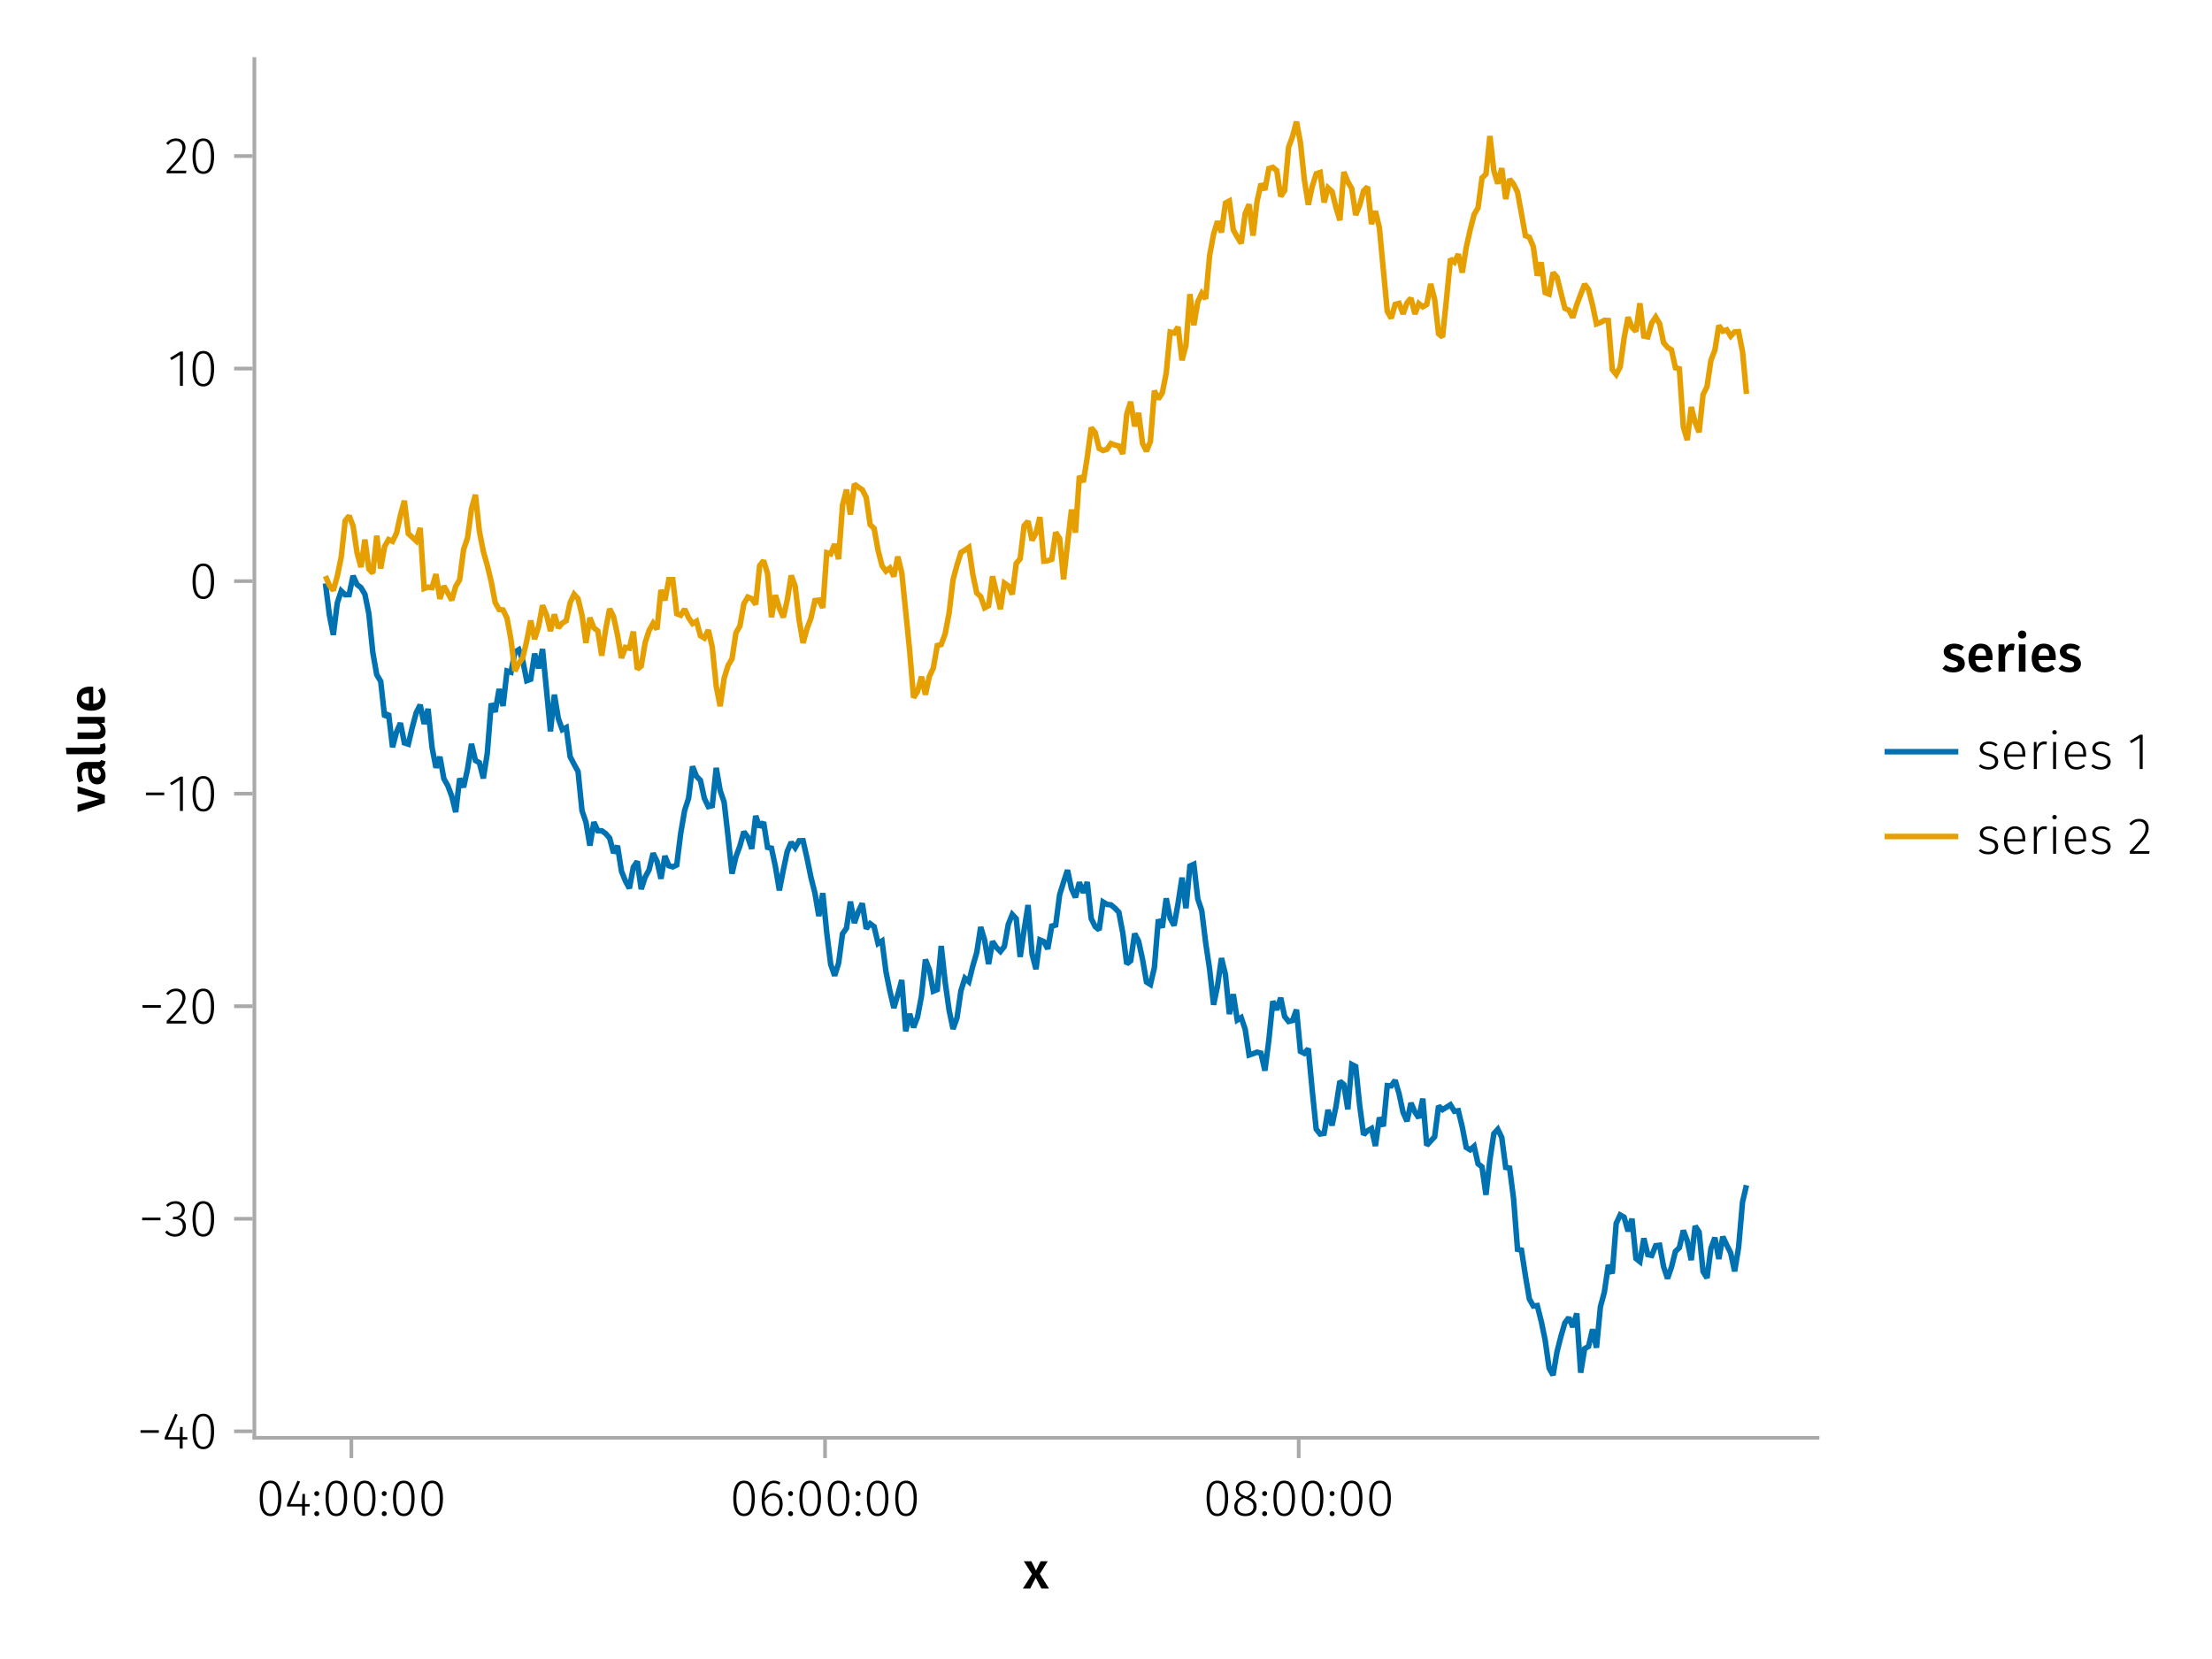 <?xml version="1.0" encoding="UTF-8"?>
<svg xmlns="http://www.w3.org/2000/svg" xmlns:xlink="http://www.w3.org/1999/xlink" width="600" height="450" viewBox="0 0 600 450">
<defs>
<g>
<g id="glyph-0-0-cb6c5853">
<path d="M 4.562 -3.969 L 7.047 0 L 4.969 0 L 3.438 -2.938 L 1.938 0 L -0.047 0 L 2.422 -3.906 L 0.203 -7.406 L 2.25 -7.406 L 3.516 -4.891 L 4.766 -7.406 L 6.703 -7.406 Z M 4.562 -3.969 "/>
</g>
<g id="glyph-1-0-cb6c5853">
<path d="M 3.844 -9.469 C 4.812 -9.469 5.539 -9.055 6.031 -8.234 C 6.531 -7.422 6.781 -6.223 6.781 -4.641 C 6.781 -3.078 6.531 -1.883 6.031 -1.062 C 5.531 -0.25 4.801 0.156 3.844 0.156 C 2.883 0.156 2.156 -0.25 1.656 -1.062 C 1.164 -1.883 0.922 -3.082 0.922 -4.656 C 0.922 -6.238 1.164 -7.438 1.656 -8.25 C 2.156 -9.062 2.883 -9.469 3.844 -9.469 Z M 3.844 -8.797 C 2.457 -8.797 1.766 -7.414 1.766 -4.656 C 1.766 -1.895 2.457 -0.516 3.844 -0.516 C 4.531 -0.516 5.047 -0.848 5.391 -1.516 C 5.742 -2.191 5.922 -3.234 5.922 -4.641 C 5.922 -6.055 5.742 -7.102 5.391 -7.781 C 5.047 -8.457 4.531 -8.797 3.844 -8.797 Z M 3.844 -8.797 "/>
</g>
<g id="glyph-1-1-cb6c5853">
<path d="M 6.766 -3.125 L 6.766 -2.453 L 5.5 -2.453 L 5.5 0 L 4.703 0 L 4.703 -2.453 L 0.625 -2.453 L 0.625 -3.047 L 3.469 -9.469 L 4.156 -9.188 L 1.5 -3.125 L 4.703 -3.125 L 4.797 -5.859 L 5.5 -5.859 L 5.5 -3.125 Z M 6.766 -3.125 "/>
</g>
<g id="glyph-1-2-cb6c5853">
<path d="M 4.141 -6.062 C 4.859 -6.062 5.453 -5.812 5.922 -5.312 C 6.391 -4.812 6.625 -4.086 6.625 -3.141 C 6.625 -2.473 6.504 -1.891 6.266 -1.391 C 6.023 -0.891 5.695 -0.504 5.281 -0.234 C 4.863 0.023 4.395 0.156 3.875 0.156 C 2.852 0.156 2.102 -0.238 1.625 -1.031 C 1.156 -1.82 0.922 -2.879 0.922 -4.203 C 0.922 -5.273 1.055 -6.207 1.328 -7 C 1.598 -7.789 1.984 -8.398 2.484 -8.828 C 2.992 -9.254 3.594 -9.469 4.281 -9.469 C 4.906 -9.469 5.484 -9.285 6.016 -8.922 L 5.672 -8.359 C 5.223 -8.648 4.754 -8.797 4.266 -8.797 C 3.516 -8.797 2.914 -8.414 2.469 -7.656 C 2.02 -6.906 1.781 -5.914 1.75 -4.688 C 2.375 -5.602 3.172 -6.062 4.141 -6.062 Z M 3.875 -0.516 C 4.488 -0.516 4.961 -0.75 5.297 -1.219 C 5.629 -1.695 5.797 -2.328 5.797 -3.109 C 5.797 -3.879 5.633 -4.453 5.312 -4.828 C 4.988 -5.203 4.562 -5.391 4.031 -5.391 C 3.562 -5.391 3.133 -5.25 2.75 -4.969 C 2.363 -4.695 2.031 -4.32 1.75 -3.844 C 1.781 -2.758 1.961 -1.93 2.297 -1.359 C 2.629 -0.797 3.156 -0.516 3.875 -0.516 Z M 3.875 -0.516 "/>
</g>
<g id="glyph-1-3-cb6c5853">
<path d="M 1.438 -1.172 C 1.633 -1.172 1.797 -1.109 1.922 -0.984 C 2.047 -0.859 2.109 -0.703 2.109 -0.516 C 2.109 -0.316 2.047 -0.156 1.922 -0.031 C 1.797 0.094 1.633 0.156 1.438 0.156 C 1.25 0.156 1.086 0.094 0.953 -0.031 C 0.828 -0.164 0.766 -0.328 0.766 -0.516 C 0.766 -0.703 0.828 -0.859 0.953 -0.984 C 1.086 -1.109 1.25 -1.172 1.438 -1.172 Z M 1.438 -6.625 C 1.633 -6.625 1.797 -6.562 1.922 -6.438 C 2.047 -6.312 2.109 -6.156 2.109 -5.969 C 2.109 -5.77 2.047 -5.609 1.922 -5.484 C 1.797 -5.359 1.633 -5.297 1.438 -5.297 C 1.25 -5.297 1.086 -5.359 0.953 -5.484 C 0.828 -5.617 0.766 -5.781 0.766 -5.969 C 0.766 -6.156 0.828 -6.312 0.953 -6.438 C 1.086 -6.562 1.25 -6.625 1.438 -6.625 Z M 1.438 -6.625 "/>
</g>
<g id="glyph-1-4-cb6c5853">
<path d="M 4.719 -4.922 C 5.438 -4.641 5.961 -4.301 6.297 -3.906 C 6.629 -3.52 6.797 -3.023 6.797 -2.422 C 6.797 -1.91 6.664 -1.457 6.406 -1.062 C 6.145 -0.676 5.785 -0.375 5.328 -0.156 C 4.867 0.051 4.336 0.156 3.734 0.156 C 3.141 0.156 2.613 0.051 2.156 -0.156 C 1.707 -0.375 1.359 -0.676 1.109 -1.062 C 0.859 -1.457 0.734 -1.906 0.734 -2.406 C 0.734 -3.602 1.406 -4.469 2.75 -5 C 2.195 -5.25 1.789 -5.539 1.531 -5.875 C 1.27 -6.207 1.141 -6.629 1.141 -7.141 C 1.141 -7.617 1.258 -8.035 1.5 -8.391 C 1.75 -8.742 2.07 -9.008 2.469 -9.188 C 2.875 -9.375 3.305 -9.469 3.766 -9.469 C 4.223 -9.469 4.648 -9.379 5.047 -9.203 C 5.453 -9.023 5.773 -8.758 6.016 -8.406 C 6.266 -8.062 6.391 -7.645 6.391 -7.156 C 6.391 -6.664 6.254 -6.242 5.984 -5.891 C 5.723 -5.547 5.301 -5.223 4.719 -4.922 Z M 1.953 -7.125 C 1.953 -6.676 2.082 -6.32 2.344 -6.062 C 2.602 -5.801 3.051 -5.551 3.688 -5.312 L 4.109 -5.172 C 4.641 -5.453 5.02 -5.738 5.25 -6.031 C 5.477 -6.332 5.594 -6.695 5.594 -7.125 C 5.594 -7.656 5.426 -8.066 5.094 -8.359 C 4.758 -8.66 4.316 -8.812 3.766 -8.812 C 3.234 -8.812 2.797 -8.66 2.453 -8.359 C 2.117 -8.066 1.953 -7.656 1.953 -7.125 Z M 3.75 -0.531 C 4.414 -0.531 4.945 -0.695 5.344 -1.031 C 5.738 -1.363 5.938 -1.828 5.938 -2.422 C 5.938 -2.797 5.863 -3.102 5.719 -3.344 C 5.582 -3.594 5.367 -3.805 5.078 -3.984 C 4.785 -4.172 4.379 -4.363 3.859 -4.562 L 3.391 -4.75 C 2.766 -4.5 2.305 -4.188 2.016 -3.812 C 1.734 -3.438 1.594 -2.969 1.594 -2.406 C 1.594 -1.812 1.785 -1.348 2.172 -1.016 C 2.566 -0.691 3.094 -0.531 3.75 -0.531 Z M 3.75 -0.531 "/>
</g>
<g id="glyph-1-5-cb6c5853">
<path d="M 6.672 -3.938 C 6.672 -3.727 6.664 -3.531 6.656 -3.344 L 1.766 -3.344 C 1.805 -2.395 2.031 -1.688 2.438 -1.219 C 2.844 -0.758 3.379 -0.531 4.047 -0.531 C 4.43 -0.531 4.77 -0.586 5.062 -0.703 C 5.352 -0.816 5.672 -1.004 6.016 -1.266 L 6.391 -0.734 C 6.035 -0.441 5.664 -0.219 5.281 -0.062 C 4.895 0.082 4.469 0.156 4 0.156 C 3.031 0.156 2.27 -0.172 1.719 -0.828 C 1.164 -1.492 0.891 -2.414 0.891 -3.594 C 0.891 -4.375 1.008 -5.055 1.25 -5.641 C 1.488 -6.223 1.828 -6.672 2.266 -6.984 C 2.711 -7.305 3.234 -7.469 3.828 -7.469 C 4.754 -7.469 5.457 -7.156 5.938 -6.531 C 6.426 -5.906 6.672 -5.039 6.672 -3.938 Z M 5.875 -4.188 C 5.875 -5.008 5.703 -5.648 5.359 -6.109 C 5.023 -6.566 4.52 -6.797 3.844 -6.797 C 3.238 -6.797 2.75 -6.562 2.375 -6.094 C 2 -5.633 1.797 -4.926 1.766 -3.969 L 5.875 -3.969 Z M 5.875 -4.188 "/>
</g>
<g id="glyph-1-6-cb6c5853">
<path d="M 2.297 -7.328 L 2.297 0 L 1.484 0 L 1.484 -7.328 Z M 1.875 -10.547 C 2.062 -10.547 2.207 -10.488 2.312 -10.375 C 2.426 -10.258 2.484 -10.117 2.484 -9.953 C 2.484 -9.785 2.426 -9.645 2.312 -9.531 C 2.207 -9.414 2.062 -9.359 1.875 -9.359 C 1.695 -9.359 1.551 -9.414 1.438 -9.531 C 1.32 -9.645 1.266 -9.785 1.266 -9.953 C 1.266 -10.117 1.32 -10.258 1.438 -10.375 C 1.551 -10.488 1.695 -10.547 1.875 -10.547 Z M 1.875 -10.547 "/>
</g>
<g id="glyph-1-7-cb6c5853">
<path d="M 3.281 -7.469 C 3.738 -7.469 4.148 -7.398 4.516 -7.266 C 4.891 -7.129 5.254 -6.926 5.609 -6.656 L 5.234 -6.125 C 4.898 -6.363 4.582 -6.535 4.281 -6.641 C 3.988 -6.742 3.66 -6.797 3.297 -6.797 C 2.816 -6.797 2.426 -6.68 2.125 -6.453 C 1.832 -6.234 1.688 -5.941 1.688 -5.578 C 1.688 -5.223 1.812 -4.945 2.062 -4.75 C 2.32 -4.551 2.785 -4.363 3.453 -4.188 C 4.285 -3.969 4.883 -3.695 5.25 -3.375 C 5.625 -3.051 5.812 -2.582 5.812 -1.969 C 5.812 -1.32 5.555 -0.805 5.047 -0.422 C 4.547 -0.035 3.914 0.156 3.156 0.156 C 2.602 0.156 2.113 0.07 1.688 -0.094 C 1.27 -0.258 0.891 -0.488 0.547 -0.781 L 1 -1.297 C 1.32 -1.035 1.648 -0.844 1.984 -0.719 C 2.328 -0.594 2.719 -0.531 3.156 -0.531 C 3.695 -0.531 4.129 -0.656 4.453 -0.906 C 4.785 -1.156 4.953 -1.5 4.953 -1.938 C 4.953 -2.227 4.895 -2.469 4.781 -2.656 C 4.676 -2.844 4.488 -3.004 4.219 -3.141 C 3.945 -3.273 3.551 -3.414 3.031 -3.562 C 2.25 -3.758 1.688 -4.008 1.344 -4.312 C 1.008 -4.625 0.844 -5.039 0.844 -5.562 C 0.844 -5.926 0.945 -6.254 1.156 -6.547 C 1.375 -6.836 1.664 -7.062 2.031 -7.219 C 2.406 -7.383 2.82 -7.469 3.281 -7.469 Z M 3.281 -7.469 "/>
</g>
<g id="glyph-1-8-cb6c5853">
<path d="M 4.094 -9.312 L 4.094 0 L 3.281 0 L 3.281 -8.406 L 0.984 -6.984 L 0.609 -7.594 L 3.391 -9.312 Z M 4.094 -9.312 "/>
</g>
<g id="glyph-2-0-cb6c5853">
<path d="M 1.438 -1.172 C 1.633 -1.172 1.797 -1.109 1.922 -0.984 C 2.047 -0.859 2.109 -0.703 2.109 -0.516 C 2.109 -0.316 2.047 -0.156 1.922 -0.031 C 1.797 0.094 1.633 0.156 1.438 0.156 C 1.25 0.156 1.086 0.094 0.953 -0.031 C 0.828 -0.164 0.766 -0.328 0.766 -0.516 C 0.766 -0.703 0.828 -0.859 0.953 -0.984 C 1.086 -1.109 1.25 -1.172 1.438 -1.172 Z M 1.438 -6.625 C 1.633 -6.625 1.797 -6.562 1.922 -6.438 C 2.047 -6.312 2.109 -6.156 2.109 -5.969 C 2.109 -5.77 2.047 -5.609 1.922 -5.484 C 1.797 -5.359 1.633 -5.297 1.438 -5.297 C 1.25 -5.297 1.086 -5.359 0.953 -5.484 C 0.828 -5.617 0.766 -5.781 0.766 -5.969 C 0.766 -6.156 0.828 -6.312 0.953 -6.438 C 1.086 -6.562 1.25 -6.625 1.438 -6.625 Z M 1.438 -6.625 "/>
</g>
<g id="glyph-2-1-cb6c5853">
<path d="M 3.844 -9.469 C 4.812 -9.469 5.539 -9.055 6.031 -8.234 C 6.531 -7.422 6.781 -6.223 6.781 -4.641 C 6.781 -3.078 6.531 -1.883 6.031 -1.062 C 5.531 -0.25 4.801 0.156 3.844 0.156 C 2.883 0.156 2.156 -0.25 1.656 -1.062 C 1.164 -1.883 0.922 -3.082 0.922 -4.656 C 0.922 -6.238 1.164 -7.438 1.656 -8.25 C 2.156 -9.062 2.883 -9.469 3.844 -9.469 Z M 3.844 -8.797 C 2.457 -8.797 1.766 -7.414 1.766 -4.656 C 1.766 -1.895 2.457 -0.516 3.844 -0.516 C 4.531 -0.516 5.047 -0.848 5.391 -1.516 C 5.742 -2.191 5.922 -3.234 5.922 -4.641 C 5.922 -6.055 5.742 -7.102 5.391 -7.781 C 5.047 -8.457 4.531 -8.797 3.844 -8.797 Z M 3.844 -8.797 "/>
</g>
<g id="glyph-2-2-cb6c5853">
<path d="M 3.156 -9.469 C 3.938 -9.469 4.555 -9.238 5.016 -8.781 C 5.484 -8.32 5.719 -7.734 5.719 -7.016 C 5.719 -6.41 5.586 -5.844 5.328 -5.312 C 5.078 -4.781 4.68 -4.195 4.141 -3.562 C 3.609 -2.926 2.742 -1.977 1.547 -0.719 L 5.969 -0.719 L 5.859 0 L 0.609 0 L 0.609 -0.688 C 1.879 -2.051 2.789 -3.062 3.344 -3.719 C 3.906 -4.375 4.301 -4.941 4.531 -5.422 C 4.758 -5.898 4.875 -6.414 4.875 -6.969 C 4.875 -7.52 4.711 -7.957 4.391 -8.281 C 4.066 -8.613 3.641 -8.781 3.109 -8.781 C 2.68 -8.781 2.301 -8.691 1.969 -8.516 C 1.633 -8.336 1.316 -8.07 1.016 -7.719 L 0.469 -8.141 C 0.832 -8.586 1.234 -8.922 1.672 -9.141 C 2.109 -9.359 2.602 -9.469 3.156 -9.469 Z M 3.156 -9.469 "/>
</g>
<g id="glyph-3-0-cb6c5853">
<path d="M 1.438 -1.172 C 1.633 -1.172 1.797 -1.109 1.922 -0.984 C 2.047 -0.859 2.109 -0.703 2.109 -0.516 C 2.109 -0.316 2.047 -0.156 1.922 -0.031 C 1.797 0.094 1.633 0.156 1.438 0.156 C 1.25 0.156 1.086 0.094 0.953 -0.031 C 0.828 -0.164 0.766 -0.328 0.766 -0.516 C 0.766 -0.703 0.828 -0.859 0.953 -0.984 C 1.086 -1.109 1.25 -1.172 1.438 -1.172 Z M 1.438 -6.625 C 1.633 -6.625 1.797 -6.562 1.922 -6.438 C 2.047 -6.312 2.109 -6.156 2.109 -5.969 C 2.109 -5.77 2.047 -5.609 1.922 -5.484 C 1.797 -5.359 1.633 -5.297 1.438 -5.297 C 1.25 -5.297 1.086 -5.359 0.953 -5.484 C 0.828 -5.617 0.766 -5.781 0.766 -5.969 C 0.766 -6.156 0.828 -6.312 0.953 -6.438 C 1.086 -6.562 1.25 -6.625 1.438 -6.625 Z M 1.438 -6.625 "/>
</g>
<g id="glyph-3-1-cb6c5853">
<path d="M 3.844 -9.469 C 4.812 -9.469 5.539 -9.055 6.031 -8.234 C 6.531 -7.422 6.781 -6.223 6.781 -4.641 C 6.781 -3.078 6.531 -1.883 6.031 -1.062 C 5.531 -0.25 4.801 0.156 3.844 0.156 C 2.883 0.156 2.156 -0.25 1.656 -1.062 C 1.164 -1.883 0.922 -3.082 0.922 -4.656 C 0.922 -6.238 1.164 -7.438 1.656 -8.25 C 2.156 -9.062 2.883 -9.469 3.844 -9.469 Z M 3.844 -8.797 C 2.457 -8.797 1.766 -7.414 1.766 -4.656 C 1.766 -1.895 2.457 -0.516 3.844 -0.516 C 4.531 -0.516 5.047 -0.848 5.391 -1.516 C 5.742 -2.191 5.922 -3.234 5.922 -4.641 C 5.922 -6.055 5.742 -7.102 5.391 -7.781 C 5.047 -8.457 4.531 -8.797 3.844 -8.797 Z M 3.844 -8.797 "/>
</g>
<g id="glyph-3-2-cb6c5853">
<path d="M 3.094 -9.469 C 3.613 -9.469 4.066 -9.363 4.453 -9.156 C 4.848 -8.945 5.145 -8.664 5.344 -8.312 C 5.551 -7.969 5.656 -7.578 5.656 -7.141 C 5.656 -6.535 5.484 -6.039 5.141 -5.656 C 4.805 -5.281 4.367 -5.047 3.828 -4.953 C 4.43 -4.922 4.93 -4.703 5.328 -4.297 C 5.723 -3.898 5.922 -3.344 5.922 -2.625 C 5.922 -2.082 5.797 -1.602 5.547 -1.188 C 5.305 -0.77 4.961 -0.441 4.516 -0.203 C 4.066 0.035 3.547 0.156 2.953 0.156 C 1.867 0.156 0.977 -0.242 0.281 -1.047 L 0.797 -1.516 C 1.117 -1.172 1.445 -0.922 1.781 -0.766 C 2.125 -0.609 2.504 -0.531 2.922 -0.531 C 3.598 -0.531 4.125 -0.723 4.5 -1.109 C 4.883 -1.492 5.078 -2 5.078 -2.625 C 5.078 -3.926 4.379 -4.578 2.984 -4.578 L 2.359 -4.578 L 2.484 -5.234 L 2.922 -5.234 C 3.453 -5.234 3.906 -5.395 4.281 -5.719 C 4.656 -6.039 4.844 -6.5 4.844 -7.094 C 4.844 -7.613 4.676 -8.023 4.344 -8.328 C 4.02 -8.629 3.586 -8.781 3.047 -8.781 C 2.66 -8.781 2.301 -8.711 1.969 -8.578 C 1.645 -8.441 1.316 -8.219 0.984 -7.906 L 0.547 -8.406 C 0.922 -8.77 1.312 -9.035 1.719 -9.203 C 2.133 -9.379 2.594 -9.469 3.094 -9.469 Z M 3.094 -9.469 "/>
</g>
<g id="glyph-4-0-cb6c5853">
<path d="M 3.844 -9.469 C 4.812 -9.469 5.539 -9.055 6.031 -8.234 C 6.531 -7.422 6.781 -6.223 6.781 -4.641 C 6.781 -3.078 6.531 -1.883 6.031 -1.062 C 5.531 -0.25 4.801 0.156 3.844 0.156 C 2.883 0.156 2.156 -0.25 1.656 -1.062 C 1.164 -1.883 0.922 -3.082 0.922 -4.656 C 0.922 -6.238 1.164 -7.438 1.656 -8.25 C 2.156 -9.062 2.883 -9.469 3.844 -9.469 Z M 3.844 -8.797 C 2.457 -8.797 1.766 -7.414 1.766 -4.656 C 1.766 -1.895 2.457 -0.516 3.844 -0.516 C 4.531 -0.516 5.047 -0.848 5.391 -1.516 C 5.742 -2.191 5.922 -3.234 5.922 -4.641 C 5.922 -6.055 5.742 -7.102 5.391 -7.781 C 5.047 -8.457 4.531 -8.797 3.844 -8.797 Z M 3.844 -8.797 "/>
</g>
<g id="glyph-4-1-cb6c5853">
<path d="M 1.438 -1.172 C 1.633 -1.172 1.797 -1.109 1.922 -0.984 C 2.047 -0.859 2.109 -0.703 2.109 -0.516 C 2.109 -0.316 2.047 -0.156 1.922 -0.031 C 1.797 0.094 1.633 0.156 1.438 0.156 C 1.25 0.156 1.086 0.094 0.953 -0.031 C 0.828 -0.164 0.766 -0.328 0.766 -0.516 C 0.766 -0.703 0.828 -0.859 0.953 -0.984 C 1.086 -1.109 1.25 -1.172 1.438 -1.172 Z M 1.438 -6.625 C 1.633 -6.625 1.797 -6.562 1.922 -6.438 C 2.047 -6.312 2.109 -6.156 2.109 -5.969 C 2.109 -5.77 2.047 -5.609 1.922 -5.484 C 1.797 -5.359 1.633 -5.297 1.438 -5.297 C 1.25 -5.297 1.086 -5.359 0.953 -5.484 C 0.828 -5.617 0.766 -5.781 0.766 -5.969 C 0.766 -6.156 0.828 -6.312 0.953 -6.438 C 1.086 -6.562 1.25 -6.625 1.438 -6.625 Z M 1.438 -6.625 "/>
</g>
<g id="glyph-5-0-cb6c5853">
<path d="M 1.438 -1.172 C 1.633 -1.172 1.797 -1.109 1.922 -0.984 C 2.047 -0.859 2.109 -0.703 2.109 -0.516 C 2.109 -0.316 2.047 -0.156 1.922 -0.031 C 1.797 0.094 1.633 0.156 1.438 0.156 C 1.25 0.156 1.086 0.094 0.953 -0.031 C 0.828 -0.164 0.766 -0.328 0.766 -0.516 C 0.766 -0.703 0.828 -0.859 0.953 -0.984 C 1.086 -1.109 1.25 -1.172 1.438 -1.172 Z M 1.438 -6.625 C 1.633 -6.625 1.797 -6.562 1.922 -6.438 C 2.047 -6.312 2.109 -6.156 2.109 -5.969 C 2.109 -5.77 2.047 -5.609 1.922 -5.484 C 1.797 -5.359 1.633 -5.297 1.438 -5.297 C 1.25 -5.297 1.086 -5.359 0.953 -5.484 C 0.828 -5.617 0.766 -5.781 0.766 -5.969 C 0.766 -6.156 0.828 -6.312 0.953 -6.438 C 1.086 -6.562 1.25 -6.625 1.438 -6.625 Z M 1.438 -6.625 "/>
</g>
<g id="glyph-6-0-cb6c5853">
<path d="M 3.844 -9.469 C 4.812 -9.469 5.539 -9.055 6.031 -8.234 C 6.531 -7.422 6.781 -6.223 6.781 -4.641 C 6.781 -3.078 6.531 -1.883 6.031 -1.062 C 5.531 -0.25 4.801 0.156 3.844 0.156 C 2.883 0.156 2.156 -0.25 1.656 -1.062 C 1.164 -1.883 0.922 -3.082 0.922 -4.656 C 0.922 -6.238 1.164 -7.438 1.656 -8.25 C 2.156 -9.062 2.883 -9.469 3.844 -9.469 Z M 3.844 -8.797 C 2.457 -8.797 1.766 -7.414 1.766 -4.656 C 1.766 -1.895 2.457 -0.516 3.844 -0.516 C 4.531 -0.516 5.047 -0.848 5.391 -1.516 C 5.742 -2.191 5.922 -3.234 5.922 -4.641 C 5.922 -6.055 5.742 -7.102 5.391 -7.781 C 5.047 -8.457 4.531 -8.797 3.844 -8.797 Z M 3.844 -8.797 "/>
</g>
<g id="glyph-7-0-cb6c5853">
<path d="M -7.406 -7.031 L 0 -4.625 L 0 -2.484 L -7.406 -0.031 L -7.406 -1.969 L -1.438 -3.562 L -7.406 -5.188 Z M -7.406 -7.031 "/>
</g>
<g id="glyph-7-1-cb6c5853">
<path d="M 0.203 -2.828 C 0.203 -2.254 0.039 -1.805 -0.281 -1.484 C -0.613 -1.172 -1.082 -1.016 -1.688 -1.016 L -10.375 -1.016 L -10.562 -2.797 L -1.75 -2.797 C -1.406 -2.797 -1.234 -2.938 -1.234 -3.219 C -1.234 -3.363 -1.254 -3.504 -1.297 -3.641 L -0.047 -4.016 C 0.117 -3.641 0.203 -3.242 0.203 -2.828 Z M 0.203 -2.828 "/>
</g>
<g id="glyph-7-2-cb6c5853">
<path d="M -3.875 -7.156 C -3.781 -7.156 -3.539 -7.141 -3.156 -7.109 L -3.156 -2.469 C -2.438 -2.52 -1.922 -2.703 -1.609 -3.016 C -1.297 -3.336 -1.141 -3.758 -1.141 -4.281 C -1.141 -4.613 -1.191 -4.922 -1.297 -5.203 C -1.41 -5.492 -1.582 -5.801 -1.812 -6.125 L -0.781 -6.875 C -0.125 -6.051 0.203 -5.133 0.203 -4.125 C 0.203 -3 -0.141 -2.129 -0.828 -1.516 C -1.516 -0.91 -2.457 -0.609 -3.656 -0.609 C -4.406 -0.609 -5.082 -0.738 -5.688 -1 C -6.289 -1.258 -6.758 -1.633 -7.094 -2.125 C -7.438 -2.625 -7.609 -3.211 -7.609 -3.891 C -7.609 -4.93 -7.281 -5.734 -6.625 -6.297 C -5.969 -6.867 -5.051 -7.156 -3.875 -7.156 Z M -4.391 -5.375 C -5.691 -5.375 -6.344 -4.895 -6.344 -3.938 C -6.344 -3.5 -6.18 -3.156 -5.859 -2.906 C -5.535 -2.656 -5.02 -2.508 -4.312 -2.469 L -4.312 -5.375 Z M -4.391 -5.375 "/>
</g>
<g id="glyph-8-0-cb6c5853">
<path d="M -1.953 -6.547 C -1.672 -6.547 -1.461 -6.586 -1.328 -6.672 C -1.191 -6.766 -1.086 -6.91 -1.016 -7.109 L 0.188 -6.734 C 0.145 -6.316 0.039 -5.973 -0.125 -5.703 C -0.289 -5.441 -0.547 -5.238 -0.891 -5.094 C -0.523 -4.844 -0.25 -4.523 -0.062 -4.141 C 0.113 -3.766 0.203 -3.348 0.203 -2.891 C 0.203 -2.148 -0.004 -1.562 -0.422 -1.125 C -0.836 -0.695 -1.391 -0.484 -2.078 -0.484 C -2.879 -0.484 -3.488 -0.773 -3.906 -1.359 C -4.332 -1.941 -4.547 -2.773 -4.547 -3.859 L -4.547 -4.781 L -4.969 -4.781 C -5.445 -4.781 -5.781 -4.672 -5.969 -4.453 C -6.164 -4.234 -6.266 -3.883 -6.266 -3.406 C -6.266 -2.863 -6.129 -2.207 -5.859 -1.438 L -7.078 -1.016 C -7.43 -1.941 -7.609 -2.836 -7.609 -3.703 C -7.609 -5.598 -6.758 -6.547 -5.062 -6.547 Z M -1.094 -3.359 C -1.094 -3.961 -1.395 -4.438 -2 -4.781 L -3.5 -4.781 L -3.5 -4.047 C -3.5 -2.891 -3.07 -2.312 -2.219 -2.312 C -1.863 -2.312 -1.586 -2.398 -1.391 -2.578 C -1.191 -2.754 -1.094 -3.016 -1.094 -3.359 Z M -1.094 -3.359 "/>
</g>
<g id="glyph-9-0-cb6c5853">
<path d="M 0 -7 L 0 -5.453 L -1.031 -5.344 C -0.613 -5.07 -0.301 -4.754 -0.094 -4.391 C 0.102 -4.023 0.203 -3.586 0.203 -3.078 C 0.203 -2.422 0 -1.91 -0.406 -1.547 C -0.812 -1.191 -1.375 -1.016 -2.094 -1.016 L -7.406 -1.016 L -7.406 -2.797 L -2.312 -2.797 C -1.895 -2.797 -1.594 -2.867 -1.406 -3.016 C -1.227 -3.16 -1.141 -3.391 -1.141 -3.703 C -1.141 -4.273 -1.492 -4.773 -2.203 -5.203 L -7.406 -5.203 L -7.406 -7 Z M 0 -7 "/>
</g>
<g id="glyph-10-0-cb6c5853">
<path d="M 0.969 -4.281 L 0.969 -5 L 5.938 -5 L 5.938 -4.281 Z M 0.969 -4.281 "/>
</g>
<g id="glyph-11-0-cb6c5853">
<path d="M 6.766 -3.125 L 6.766 -2.453 L 5.5 -2.453 L 5.5 0 L 4.703 0 L 4.703 -2.453 L 0.625 -2.453 L 0.625 -3.047 L 3.469 -9.469 L 4.156 -9.188 L 1.5 -3.125 L 4.703 -3.125 L 4.797 -5.859 L 5.5 -5.859 L 5.5 -3.125 Z M 6.766 -3.125 "/>
</g>
<g id="glyph-12-0-cb6c5853">
<path d="M 0.969 -4.281 L 0.969 -5 L 5.938 -5 L 5.938 -4.281 Z M 0.969 -4.281 "/>
</g>
<g id="glyph-13-0-cb6c5853">
<path d="M 4.094 -9.312 L 4.094 0 L 3.281 0 L 3.281 -8.406 L 0.984 -6.984 L 0.609 -7.594 L 3.391 -9.312 Z M 4.094 -9.312 "/>
</g>
<g id="glyph-14-0-cb6c5853">
<path d="M 3.844 -9.469 C 4.812 -9.469 5.539 -9.055 6.031 -8.234 C 6.531 -7.422 6.781 -6.223 6.781 -4.641 C 6.781 -3.078 6.531 -1.883 6.031 -1.062 C 5.531 -0.25 4.801 0.156 3.844 0.156 C 2.883 0.156 2.156 -0.25 1.656 -1.062 C 1.164 -1.883 0.922 -3.082 0.922 -4.656 C 0.922 -6.238 1.164 -7.438 1.656 -8.25 C 2.156 -9.062 2.883 -9.469 3.844 -9.469 Z M 3.844 -8.797 C 2.457 -8.797 1.766 -7.414 1.766 -4.656 C 1.766 -1.895 2.457 -0.516 3.844 -0.516 C 4.531 -0.516 5.047 -0.848 5.391 -1.516 C 5.742 -2.191 5.922 -3.234 5.922 -4.641 C 5.922 -6.055 5.742 -7.102 5.391 -7.781 C 5.047 -8.457 4.531 -8.797 3.844 -8.797 Z M 3.844 -8.797 "/>
</g>
<g id="glyph-15-0-cb6c5853">
<path d="M 4.094 -9.312 L 4.094 0 L 3.281 0 L 3.281 -8.406 L 0.984 -6.984 L 0.609 -7.594 L 3.391 -9.312 Z M 4.094 -9.312 "/>
</g>
<g id="glyph-16-0-cb6c5853">
<path d="M 3.844 -9.469 C 4.812 -9.469 5.539 -9.055 6.031 -8.234 C 6.531 -7.422 6.781 -6.223 6.781 -4.641 C 6.781 -3.078 6.531 -1.883 6.031 -1.062 C 5.531 -0.25 4.801 0.156 3.844 0.156 C 2.883 0.156 2.156 -0.25 1.656 -1.062 C 1.164 -1.883 0.922 -3.082 0.922 -4.656 C 0.922 -6.238 1.164 -7.438 1.656 -8.25 C 2.156 -9.062 2.883 -9.469 3.844 -9.469 Z M 3.844 -8.797 C 2.457 -8.797 1.766 -7.414 1.766 -4.656 C 1.766 -1.895 2.457 -0.516 3.844 -0.516 C 4.531 -0.516 5.047 -0.848 5.391 -1.516 C 5.742 -2.191 5.922 -3.234 5.922 -4.641 C 5.922 -6.055 5.742 -7.102 5.391 -7.781 C 5.047 -8.457 4.531 -8.797 3.844 -8.797 Z M 3.844 -8.797 "/>
</g>
<g id="glyph-17-0-cb6c5853">
<path d="M 3.156 -9.469 C 3.938 -9.469 4.555 -9.238 5.016 -8.781 C 5.484 -8.32 5.719 -7.734 5.719 -7.016 C 5.719 -6.41 5.586 -5.844 5.328 -5.312 C 5.078 -4.781 4.68 -4.195 4.141 -3.562 C 3.609 -2.926 2.742 -1.977 1.547 -0.719 L 5.969 -0.719 L 5.859 0 L 0.609 0 L 0.609 -0.688 C 1.879 -2.051 2.789 -3.062 3.344 -3.719 C 3.906 -4.375 4.301 -4.941 4.531 -5.422 C 4.758 -5.898 4.875 -6.414 4.875 -6.969 C 4.875 -7.52 4.711 -7.957 4.391 -8.281 C 4.066 -8.613 3.641 -8.781 3.109 -8.781 C 2.68 -8.781 2.301 -8.691 1.969 -8.516 C 1.633 -8.336 1.316 -8.07 1.016 -7.719 L 0.469 -8.141 C 0.832 -8.586 1.234 -8.922 1.672 -9.141 C 2.109 -9.359 2.602 -9.469 3.156 -9.469 Z M 3.156 -9.469 "/>
</g>
<g id="glyph-18-0-cb6c5853">
<path d="M 3.844 -9.469 C 4.812 -9.469 5.539 -9.055 6.031 -8.234 C 6.531 -7.422 6.781 -6.223 6.781 -4.641 C 6.781 -3.078 6.531 -1.883 6.031 -1.062 C 5.531 -0.25 4.801 0.156 3.844 0.156 C 2.883 0.156 2.156 -0.25 1.656 -1.062 C 1.164 -1.883 0.922 -3.082 0.922 -4.656 C 0.922 -6.238 1.164 -7.438 1.656 -8.25 C 2.156 -9.062 2.883 -9.469 3.844 -9.469 Z M 3.844 -8.797 C 2.457 -8.797 1.766 -7.414 1.766 -4.656 C 1.766 -1.895 2.457 -0.516 3.844 -0.516 C 4.531 -0.516 5.047 -0.848 5.391 -1.516 C 5.742 -2.191 5.922 -3.234 5.922 -4.641 C 5.922 -6.055 5.742 -7.102 5.391 -7.781 C 5.047 -8.457 4.531 -8.797 3.844 -8.797 Z M 3.844 -8.797 "/>
</g>
<g id="glyph-19-0-cb6c5853">
<path d="M 3.422 -7.609 C 4.41 -7.609 5.285 -7.316 6.047 -6.734 L 5.344 -5.688 C 4.707 -6.082 4.086 -6.281 3.484 -6.281 C 3.129 -6.281 2.852 -6.211 2.656 -6.078 C 2.457 -5.941 2.359 -5.766 2.359 -5.547 C 2.359 -5.379 2.398 -5.238 2.484 -5.125 C 2.578 -5.008 2.734 -4.898 2.953 -4.797 C 3.172 -4.703 3.492 -4.598 3.922 -4.484 C 4.723 -4.266 5.316 -3.977 5.703 -3.625 C 6.086 -3.27 6.281 -2.773 6.281 -2.141 C 6.281 -1.398 5.984 -0.82 5.391 -0.406 C 4.797 0 4.051 0.203 3.156 0.203 C 2.551 0.203 2 0.113 1.5 -0.062 C 1 -0.25 0.566 -0.508 0.203 -0.844 L 1.109 -1.844 C 1.754 -1.363 2.426 -1.125 3.125 -1.125 C 3.52 -1.125 3.836 -1.203 4.078 -1.359 C 4.316 -1.516 4.438 -1.734 4.438 -2.016 C 4.438 -2.234 4.391 -2.406 4.297 -2.531 C 4.211 -2.656 4.055 -2.766 3.828 -2.859 C 3.598 -2.961 3.242 -3.082 2.766 -3.219 C 2.004 -3.426 1.445 -3.711 1.094 -4.078 C 0.738 -4.453 0.562 -4.91 0.562 -5.453 C 0.562 -5.867 0.68 -6.238 0.922 -6.562 C 1.16 -6.895 1.492 -7.148 1.922 -7.328 C 2.359 -7.516 2.859 -7.609 3.422 -7.609 Z M 3.422 -7.609 "/>
</g>
<g id="glyph-19-1-cb6c5853">
<path d="M 7.156 -3.875 C 7.156 -3.781 7.141 -3.539 7.109 -3.156 L 2.469 -3.156 C 2.52 -2.438 2.703 -1.922 3.016 -1.609 C 3.336 -1.297 3.758 -1.141 4.281 -1.141 C 4.613 -1.141 4.922 -1.191 5.203 -1.297 C 5.492 -1.41 5.801 -1.582 6.125 -1.812 L 6.875 -0.781 C 6.051 -0.125 5.133 0.203 4.125 0.203 C 3 0.203 2.129 -0.141 1.516 -0.828 C 0.91 -1.516 0.609 -2.457 0.609 -3.656 C 0.609 -4.406 0.738 -5.082 1 -5.688 C 1.258 -6.289 1.633 -6.758 2.125 -7.094 C 2.625 -7.438 3.211 -7.609 3.891 -7.609 C 4.93 -7.609 5.734 -7.281 6.297 -6.625 C 6.867 -5.969 7.156 -5.051 7.156 -3.875 Z M 5.375 -4.391 C 5.375 -5.691 4.895 -6.344 3.938 -6.344 C 3.5 -6.344 3.156 -6.18 2.906 -5.859 C 2.656 -5.535 2.508 -5.02 2.469 -4.312 L 5.375 -4.312 Z M 5.375 -4.391 "/>
</g>
<g id="glyph-19-2-cb6c5853">
<path d="M 4.734 -7.609 C 5.004 -7.609 5.25 -7.57 5.469 -7.5 L 5.172 -5.766 C 4.941 -5.828 4.723 -5.859 4.516 -5.859 C 4.066 -5.859 3.719 -5.695 3.469 -5.375 C 3.219 -5.062 3.02 -4.586 2.875 -3.953 L 2.875 0 L 1.078 0 L 1.078 -7.406 L 2.625 -7.406 L 2.797 -5.953 C 2.973 -6.484 3.227 -6.891 3.562 -7.172 C 3.906 -7.461 4.297 -7.609 4.734 -7.609 Z M 4.734 -7.609 "/>
</g>
<g id="glyph-19-3-cb6c5853">
<path d="M 2.875 -7.406 L 2.875 0 L 1.078 0 L 1.078 -7.406 Z M 1.969 -11.156 C 2.301 -11.156 2.57 -11.051 2.781 -10.844 C 2.988 -10.633 3.094 -10.375 3.094 -10.062 C 3.094 -9.758 2.988 -9.504 2.781 -9.297 C 2.57 -9.086 2.301 -8.984 1.969 -8.984 C 1.633 -8.984 1.363 -9.086 1.156 -9.297 C 0.945 -9.504 0.844 -9.758 0.844 -10.062 C 0.844 -10.375 0.945 -10.633 1.156 -10.844 C 1.363 -11.051 1.633 -11.156 1.969 -11.156 Z M 1.969 -11.156 "/>
</g>
<g id="glyph-19-4-cb6c5853">
</g>
<g id="glyph-20-0-cb6c5853">
<path d="M 3.422 -7.609 C 4.41 -7.609 5.285 -7.316 6.047 -6.734 L 5.344 -5.688 C 4.707 -6.082 4.086 -6.281 3.484 -6.281 C 3.129 -6.281 2.852 -6.211 2.656 -6.078 C 2.457 -5.941 2.359 -5.766 2.359 -5.547 C 2.359 -5.379 2.398 -5.238 2.484 -5.125 C 2.578 -5.008 2.734 -4.898 2.953 -4.797 C 3.172 -4.703 3.492 -4.598 3.922 -4.484 C 4.723 -4.266 5.316 -3.977 5.703 -3.625 C 6.086 -3.27 6.281 -2.773 6.281 -2.141 C 6.281 -1.398 5.984 -0.82 5.391 -0.406 C 4.797 0 4.051 0.203 3.156 0.203 C 2.551 0.203 2 0.113 1.5 -0.062 C 1 -0.25 0.566 -0.508 0.203 -0.844 L 1.109 -1.844 C 1.754 -1.363 2.426 -1.125 3.125 -1.125 C 3.52 -1.125 3.836 -1.203 4.078 -1.359 C 4.316 -1.516 4.438 -1.734 4.438 -2.016 C 4.438 -2.234 4.391 -2.406 4.297 -2.531 C 4.211 -2.656 4.055 -2.766 3.828 -2.859 C 3.598 -2.961 3.242 -3.082 2.766 -3.219 C 2.004 -3.426 1.445 -3.711 1.094 -4.078 C 0.738 -4.453 0.562 -4.91 0.562 -5.453 C 0.562 -5.867 0.68 -6.238 0.922 -6.562 C 1.16 -6.895 1.492 -7.148 1.922 -7.328 C 2.359 -7.516 2.859 -7.609 3.422 -7.609 Z M 3.422 -7.609 "/>
</g>
<g id="glyph-21-0-cb6c5853">
<path d="M 3.281 -7.469 C 3.738 -7.469 4.148 -7.398 4.516 -7.266 C 4.891 -7.129 5.254 -6.926 5.609 -6.656 L 5.234 -6.125 C 4.898 -6.363 4.582 -6.535 4.281 -6.641 C 3.988 -6.742 3.66 -6.797 3.297 -6.797 C 2.816 -6.797 2.426 -6.68 2.125 -6.453 C 1.832 -6.234 1.688 -5.941 1.688 -5.578 C 1.688 -5.223 1.812 -4.945 2.062 -4.75 C 2.32 -4.551 2.785 -4.363 3.453 -4.188 C 4.285 -3.969 4.883 -3.695 5.25 -3.375 C 5.625 -3.051 5.812 -2.582 5.812 -1.969 C 5.812 -1.32 5.555 -0.805 5.047 -0.422 C 4.547 -0.035 3.914 0.156 3.156 0.156 C 2.602 0.156 2.113 0.07 1.688 -0.094 C 1.27 -0.258 0.891 -0.488 0.547 -0.781 L 1 -1.297 C 1.32 -1.035 1.648 -0.844 1.984 -0.719 C 2.328 -0.594 2.719 -0.531 3.156 -0.531 C 3.695 -0.531 4.129 -0.656 4.453 -0.906 C 4.785 -1.156 4.953 -1.5 4.953 -1.938 C 4.953 -2.227 4.895 -2.469 4.781 -2.656 C 4.676 -2.844 4.488 -3.004 4.219 -3.141 C 3.945 -3.273 3.551 -3.414 3.031 -3.562 C 2.25 -3.758 1.688 -4.008 1.344 -4.312 C 1.008 -4.625 0.844 -5.039 0.844 -5.562 C 0.844 -5.926 0.945 -6.254 1.156 -6.547 C 1.375 -6.836 1.664 -7.062 2.031 -7.219 C 2.406 -7.383 2.82 -7.469 3.281 -7.469 Z M 3.281 -7.469 "/>
</g>
<g id="glyph-22-0-cb6c5853">
<path d="M 4.328 -7.469 C 4.617 -7.469 4.859 -7.441 5.047 -7.391 L 4.906 -6.625 C 4.695 -6.676 4.477 -6.703 4.25 -6.703 C 3.758 -6.703 3.363 -6.52 3.062 -6.156 C 2.758 -5.801 2.504 -5.242 2.297 -4.484 L 2.297 0 L 1.484 0 L 1.484 -7.328 L 2.188 -7.328 L 2.25 -5.688 C 2.445 -6.289 2.711 -6.738 3.047 -7.031 C 3.391 -7.32 3.816 -7.469 4.328 -7.469 Z M 4.328 -7.469 "/>
</g>
<g id="glyph-22-1-cb6c5853">
</g>
<g id="glyph-23-0-cb6c5853">
<path d="M 3.281 -7.469 C 3.738 -7.469 4.148 -7.398 4.516 -7.266 C 4.891 -7.129 5.254 -6.926 5.609 -6.656 L 5.234 -6.125 C 4.898 -6.363 4.582 -6.535 4.281 -6.641 C 3.988 -6.742 3.66 -6.797 3.297 -6.797 C 2.816 -6.797 2.426 -6.68 2.125 -6.453 C 1.832 -6.234 1.688 -5.941 1.688 -5.578 C 1.688 -5.223 1.812 -4.945 2.062 -4.75 C 2.32 -4.551 2.785 -4.363 3.453 -4.188 C 4.285 -3.969 4.883 -3.695 5.25 -3.375 C 5.625 -3.051 5.812 -2.582 5.812 -1.969 C 5.812 -1.32 5.555 -0.805 5.047 -0.422 C 4.547 -0.035 3.914 0.156 3.156 0.156 C 2.602 0.156 2.113 0.07 1.688 -0.094 C 1.27 -0.258 0.891 -0.488 0.547 -0.781 L 1 -1.297 C 1.32 -1.035 1.648 -0.844 1.984 -0.719 C 2.328 -0.594 2.719 -0.531 3.156 -0.531 C 3.695 -0.531 4.129 -0.656 4.453 -0.906 C 4.785 -1.156 4.953 -1.5 4.953 -1.938 C 4.953 -2.227 4.895 -2.469 4.781 -2.656 C 4.676 -2.844 4.488 -3.004 4.219 -3.141 C 3.945 -3.273 3.551 -3.414 3.031 -3.562 C 2.25 -3.758 1.688 -4.008 1.344 -4.312 C 1.008 -4.625 0.844 -5.039 0.844 -5.562 C 0.844 -5.926 0.945 -6.254 1.156 -6.547 C 1.375 -6.836 1.664 -7.062 2.031 -7.219 C 2.406 -7.383 2.82 -7.469 3.281 -7.469 Z M 3.281 -7.469 "/>
</g>
<g id="glyph-23-1-cb6c5853">
<path d="M 6.672 -3.938 C 6.672 -3.727 6.664 -3.531 6.656 -3.344 L 1.766 -3.344 C 1.805 -2.395 2.031 -1.688 2.438 -1.219 C 2.844 -0.758 3.379 -0.531 4.047 -0.531 C 4.43 -0.531 4.77 -0.586 5.062 -0.703 C 5.352 -0.816 5.672 -1.004 6.016 -1.266 L 6.391 -0.734 C 6.035 -0.441 5.664 -0.219 5.281 -0.062 C 4.895 0.082 4.469 0.156 4 0.156 C 3.031 0.156 2.27 -0.172 1.719 -0.828 C 1.164 -1.492 0.891 -2.414 0.891 -3.594 C 0.891 -4.375 1.008 -5.055 1.25 -5.641 C 1.488 -6.223 1.828 -6.672 2.266 -6.984 C 2.711 -7.305 3.234 -7.469 3.828 -7.469 C 4.754 -7.469 5.457 -7.156 5.938 -6.531 C 6.426 -5.906 6.672 -5.039 6.672 -3.938 Z M 5.875 -4.188 C 5.875 -5.008 5.703 -5.648 5.359 -6.109 C 5.023 -6.566 4.52 -6.797 3.844 -6.797 C 3.238 -6.797 2.75 -6.562 2.375 -6.094 C 2 -5.633 1.797 -4.926 1.766 -3.969 L 5.875 -3.969 Z M 5.875 -4.188 "/>
</g>
<g id="glyph-23-2-cb6c5853">
<path d="M 4.328 -7.469 C 4.617 -7.469 4.859 -7.441 5.047 -7.391 L 4.906 -6.625 C 4.695 -6.676 4.477 -6.703 4.25 -6.703 C 3.758 -6.703 3.363 -6.52 3.062 -6.156 C 2.758 -5.801 2.504 -5.242 2.297 -4.484 L 2.297 0 L 1.484 0 L 1.484 -7.328 L 2.188 -7.328 L 2.25 -5.688 C 2.445 -6.289 2.711 -6.738 3.047 -7.031 C 3.391 -7.32 3.816 -7.469 4.328 -7.469 Z M 4.328 -7.469 "/>
</g>
<g id="glyph-23-3-cb6c5853">
</g>
<g id="glyph-23-4-cb6c5853">
<path d="M 3.156 -9.469 C 3.938 -9.469 4.555 -9.238 5.016 -8.781 C 5.484 -8.32 5.719 -7.734 5.719 -7.016 C 5.719 -6.41 5.586 -5.844 5.328 -5.312 C 5.078 -4.781 4.68 -4.195 4.141 -3.562 C 3.609 -2.926 2.742 -1.977 1.547 -0.719 L 5.969 -0.719 L 5.859 0 L 0.609 0 L 0.609 -0.688 C 1.879 -2.051 2.789 -3.062 3.344 -3.719 C 3.906 -4.375 4.301 -4.941 4.531 -5.422 C 4.758 -5.898 4.875 -6.414 4.875 -6.969 C 4.875 -7.52 4.711 -7.957 4.391 -8.281 C 4.066 -8.613 3.641 -8.781 3.109 -8.781 C 2.68 -8.781 2.301 -8.691 1.969 -8.516 C 1.633 -8.336 1.316 -8.07 1.016 -7.719 L 0.469 -8.141 C 0.832 -8.586 1.234 -8.922 1.672 -9.141 C 2.109 -9.359 2.602 -9.469 3.156 -9.469 Z M 3.156 -9.469 "/>
</g>
<g id="glyph-24-0-cb6c5853">
<path d="M 2.297 -7.328 L 2.297 0 L 1.484 0 L 1.484 -7.328 Z M 1.875 -10.547 C 2.062 -10.547 2.207 -10.488 2.312 -10.375 C 2.426 -10.258 2.484 -10.117 2.484 -9.953 C 2.484 -9.785 2.426 -9.645 2.312 -9.531 C 2.207 -9.414 2.062 -9.359 1.875 -9.359 C 1.695 -9.359 1.551 -9.414 1.438 -9.531 C 1.32 -9.645 1.266 -9.785 1.266 -9.953 C 1.266 -10.117 1.32 -10.258 1.438 -10.375 C 1.551 -10.488 1.695 -10.547 1.875 -10.547 Z M 1.875 -10.547 "/>
</g>
</g>
</defs>
<rect x="-60" y="-45" width="720" height="540" fill="rgb(100%, 100%, 100%)" fill-opacity="1"/>
<path fill-rule="nonzero" fill="rgb(100%, 100%, 100%)" fill-opacity="1" d="M 69 390 L 493 390 L 493 16 L 69 16 Z M 69 390 "/>
<g fill="rgb(0%, 0%, 0%)" fill-opacity="1">
<use xlink:href="#glyph-0-0-cb6c5853" x="277.5" y="430.89"/>
</g>
<g fill="rgb(0%, 0%, 0%)" fill-opacity="1">
<use xlink:href="#glyph-1-0-cb6c5853" x="69.53" y="411.09"/>
</g>
<g fill="rgb(0%, 0%, 0%)" fill-opacity="1">
<use xlink:href="#glyph-1-1-cb6c5853" x="77.23" y="411.09"/>
</g>
<g fill="rgb(0%, 0%, 0%)" fill-opacity="1">
<use xlink:href="#glyph-2-0-cb6c5853" x="84.482" y="411.09"/>
</g>
<g fill="rgb(0%, 0%, 0%)" fill-opacity="1">
<use xlink:href="#glyph-2-1-cb6c5853" x="87.38" y="411.09"/>
</g>
<g fill="rgb(0%, 0%, 0%)" fill-opacity="1">
<use xlink:href="#glyph-1-0-cb6c5853" x="95.08" y="411.09"/>
</g>
<g fill="rgb(0%, 0%, 0%)" fill-opacity="1">
<use xlink:href="#glyph-3-0-cb6c5853" x="102.78" y="411.09"/>
</g>
<g fill="rgb(0%, 0%, 0%)" fill-opacity="1">
<use xlink:href="#glyph-1-0-cb6c5853" x="105.678" y="411.09"/>
</g>
<g fill="rgb(0%, 0%, 0%)" fill-opacity="1">
<use xlink:href="#glyph-3-1-cb6c5853" x="113.378" y="411.09"/>
</g>
<g fill="rgb(0%, 0%, 0%)" fill-opacity="1">
<use xlink:href="#glyph-3-1-cb6c5853" x="197.972" y="411.09"/>
</g>
<g fill="rgb(0%, 0%, 0%)" fill-opacity="1">
<use xlink:href="#glyph-1-2-cb6c5853" x="205.672" y="411.09"/>
</g>
<g fill="rgb(0%, 0%, 0%)" fill-opacity="1">
<use xlink:href="#glyph-1-3-cb6c5853" x="213.008" y="411.09"/>
</g>
<g fill="rgb(0%, 0%, 0%)" fill-opacity="1">
<use xlink:href="#glyph-4-0-cb6c5853" x="215.906" y="411.09"/>
</g>
<g fill="rgb(0%, 0%, 0%)" fill-opacity="1">
<use xlink:href="#glyph-4-0-cb6c5853" x="223.606" y="411.09"/>
</g>
<g fill="rgb(0%, 0%, 0%)" fill-opacity="1">
<use xlink:href="#glyph-4-1-cb6c5853" x="231.306" y="411.09"/>
</g>
<g fill="rgb(0%, 0%, 0%)" fill-opacity="1">
<use xlink:href="#glyph-1-0-cb6c5853" x="234.204" y="411.09"/>
</g>
<g fill="rgb(0%, 0%, 0%)" fill-opacity="1">
<use xlink:href="#glyph-3-1-cb6c5853" x="241.904" y="411.09"/>
</g>
<g fill="rgb(0%, 0%, 0%)" fill-opacity="1">
<use xlink:href="#glyph-1-0-cb6c5853" x="326.359" y="411.09"/>
</g>
<g fill="rgb(0%, 0%, 0%)" fill-opacity="1">
<use xlink:href="#glyph-1-4-cb6c5853" x="334.059" y="411.09"/>
</g>
<g fill="rgb(0%, 0%, 0%)" fill-opacity="1">
<use xlink:href="#glyph-5-0-cb6c5853" x="341.591" y="411.09"/>
</g>
<g fill="rgb(0%, 0%, 0%)" fill-opacity="1">
<use xlink:href="#glyph-6-0-cb6c5853" x="344.489" y="411.09"/>
</g>
<g fill="rgb(0%, 0%, 0%)" fill-opacity="1">
<use xlink:href="#glyph-1-0-cb6c5853" x="352.189" y="411.09"/>
</g>
<g fill="rgb(0%, 0%, 0%)" fill-opacity="1">
<use xlink:href="#glyph-1-3-cb6c5853" x="359.889" y="411.09"/>
</g>
<g fill="rgb(0%, 0%, 0%)" fill-opacity="1">
<use xlink:href="#glyph-1-0-cb6c5853" x="362.787" y="411.09"/>
</g>
<g fill="rgb(0%, 0%, 0%)" fill-opacity="1">
<use xlink:href="#glyph-6-0-cb6c5853" x="370.487" y="411.09"/>
</g>
<g fill="rgb(0%, 0%, 0%)" fill-opacity="1">
<use xlink:href="#glyph-7-0-cb6c5853" x="28.436" y="220.297"/>
</g>
<g fill="rgb(0%, 0%, 0%)" fill-opacity="1">
<use xlink:href="#glyph-8-0-cb6c5853" x="28.436" y="213.241"/>
</g>
<g fill="rgb(0%, 0%, 0%)" fill-opacity="1">
<use xlink:href="#glyph-7-1-cb6c5853" x="28.436" y="205.597"/>
</g>
<g fill="rgb(0%, 0%, 0%)" fill-opacity="1">
<use xlink:href="#glyph-9-0-cb6c5853" x="28.436" y="201.467"/>
</g>
<g fill="rgb(0%, 0%, 0%)" fill-opacity="1">
<use xlink:href="#glyph-7-2-cb6c5853" x="28.436" y="193.389"/>
</g>
<g fill="rgb(0%, 0%, 0%)" fill-opacity="1">
<use xlink:href="#glyph-10-0-cb6c5853" x="37.146" y="392.934"/>
</g>
<g fill="rgb(0%, 0%, 0%)" fill-opacity="1">
<use xlink:href="#glyph-11-0-cb6c5853" x="44.048" y="392.934"/>
</g>
<g fill="rgb(0%, 0%, 0%)" fill-opacity="1">
<use xlink:href="#glyph-1-0-cb6c5853" x="51.3" y="392.934"/>
</g>
<g fill="rgb(0%, 0%, 0%)" fill-opacity="1">
<use xlink:href="#glyph-10-0-cb6c5853" x="37.594" y="335.28"/>
</g>
<g fill="rgb(0%, 0%, 0%)" fill-opacity="1">
<use xlink:href="#glyph-3-2-cb6c5853" x="44.496" y="335.28"/>
</g>
<g fill="rgb(0%, 0%, 0%)" fill-opacity="1">
<use xlink:href="#glyph-1-0-cb6c5853" x="51.3" y="335.28"/>
</g>
<g fill="rgb(0%, 0%, 0%)" fill-opacity="1">
<use xlink:href="#glyph-10-0-cb6c5853" x="37.692" y="277.627"/>
</g>
<g fill="rgb(0%, 0%, 0%)" fill-opacity="1">
<use xlink:href="#glyph-2-2-cb6c5853" x="44.594" y="277.627"/>
</g>
<g fill="rgb(0%, 0%, 0%)" fill-opacity="1">
<use xlink:href="#glyph-1-0-cb6c5853" x="51.3" y="277.627"/>
</g>
<g fill="rgb(0%, 0%, 0%)" fill-opacity="1">
<use xlink:href="#glyph-12-0-cb6c5853" x="38.616" y="219.974"/>
</g>
<g fill="rgb(0%, 0%, 0%)" fill-opacity="1">
<use xlink:href="#glyph-13-0-cb6c5853" x="45.518" y="219.974"/>
</g>
<g fill="rgb(0%, 0%, 0%)" fill-opacity="1">
<use xlink:href="#glyph-14-0-cb6c5853" x="51.3" y="219.974"/>
</g>
<g fill="rgb(0%, 0%, 0%)" fill-opacity="1">
<use xlink:href="#glyph-1-0-cb6c5853" x="51.3" y="162.321"/>
</g>
<g fill="rgb(0%, 0%, 0%)" fill-opacity="1">
<use xlink:href="#glyph-15-0-cb6c5853" x="45.518" y="104.668"/>
</g>
<g fill="rgb(0%, 0%, 0%)" fill-opacity="1">
<use xlink:href="#glyph-16-0-cb6c5853" x="51.3" y="104.668"/>
</g>
<g fill="rgb(0%, 0%, 0%)" fill-opacity="1">
<use xlink:href="#glyph-17-0-cb6c5853" x="44.594" y="47.015"/>
</g>
<g fill="rgb(0%, 0%, 0%)" fill-opacity="1">
<use xlink:href="#glyph-18-0-cb6c5853" x="51.3" y="47.015"/>
</g>
<path fill="none" stroke-width="1.5" stroke-linecap="butt" stroke-linejoin="miter" stroke="rgb(0%, 44.706%, 69.804%)" stroke-opacity="1" stroke-miterlimit="2" d="M 88.273 158.242 L 89.344 166.793 L 90.414 172.211 L 91.484 163.566 L 92.555 160.297 L 93.625 161.328 L 94.695 161.293 L 95.77 156.191 L 96.84 158.555 L 97.91 159.375 L 98.98 161.188 L 100.051 166.477 L 101.121 176.965 L 102.191 183.016 L 103.262 184.797 L 104.332 194.449 L 105.402 193.543 L 106.477 202.672 L 107.547 198.578 L 108.617 196.137 L 109.688 201.508 L 110.758 201.852 L 111.828 197.328 L 112.898 193.324 L 113.969 191.184 L 115.039 196.352 L 116.109 192.289 L 117.184 202.691 L 118.254 208.234 L 119.324 205.297 L 120.395 211.211 L 121.465 213.121 L 122.535 215.945 L 123.605 220.285 L 124.676 211.164 L 125.746 213.527 L 126.816 208.621 L 127.891 201.785 L 128.961 206.285 L 130.031 206.871 L 131.102 211.129 L 132.172 204.328 L 133.242 190.832 L 134.312 193.098 L 135.383 186.898 L 136.453 191.484 L 137.523 182.012 L 138.598 182.344 L 139.668 176.879 L 140.738 176.219 L 141.809 179.219 L 142.879 184.637 L 143.949 184.254 L 145.02 177.293 L 146.09 181.285 L 147.16 176.055 L 148.23 187.074 L 149.305 198.371 L 150.375 188.434 L 151.445 194.887 L 152.516 197.91 L 153.586 197.352 L 154.656 205.254 L 155.727 207.301 L 156.797 209.281 L 157.867 219.887 L 158.938 223.027 L 160.012 229.371 L 161.082 223.004 L 162.152 225.336 L 163.223 225.34 L 164.293 226.105 L 165.363 227.328 L 166.434 231.375 L 167.504 229.438 L 168.574 236.32 L 169.645 238.961 L 170.719 240.949 L 171.789 235.23 L 172.859 233.652 L 173.93 241.176 L 175 237.918 L 176.07 235.926 L 177.141 231.449 L 178.211 233.605 L 179.281 238.348 L 180.355 232.184 L 181.426 234.828 L 182.496 235.137 L 183.566 234.617 L 184.637 226.062 L 185.707 219.82 L 186.777 216.523 L 187.848 207.895 L 188.918 210.574 L 189.988 211.664 L 191.062 216.547 L 192.133 218.785 L 193.203 218.52 L 194.273 208.285 L 195.344 214.441 L 196.414 217.551 L 197.484 226.879 L 198.555 236.977 L 199.625 232.375 L 200.695 229.473 L 201.77 225.609 L 202.84 227.094 L 203.91 230.234 L 204.98 221.305 L 206.051 224.328 L 207.121 223.023 L 208.191 229.84 L 209.262 230.07 L 210.332 235.062 L 211.402 241.504 L 212.477 235.98 L 213.547 230.918 L 214.617 228.469 L 215.688 229.934 L 216.758 228.059 L 217.828 228.043 L 218.898 232.754 L 219.969 237.988 L 221.039 242.223 L 222.109 248.484 L 223.184 242.27 L 224.254 253.008 L 225.324 261.594 L 226.395 264.648 L 227.465 261.273 L 228.535 253.281 L 229.605 251.777 L 230.676 244.559 L 231.746 250.367 L 232.816 247.273 L 233.891 245.043 L 234.961 251.906 L 236.031 250.547 L 237.102 251.352 L 238.172 255.918 L 239.242 255.238 L 240.312 263.562 L 241.383 268.844 L 242.453 273.395 L 243.523 269.816 L 244.598 265.836 L 245.668 279.723 L 246.738 275.016 L 247.809 278.684 L 248.879 275.867 L 249.949 270.191 L 251.02 260.277 L 252.09 263.062 L 253.16 268.855 L 254.23 268.402 L 255.305 256.586 L 256.375 266.391 L 257.445 274.02 L 258.516 279.102 L 259.586 276.09 L 260.656 268.703 L 261.727 265.34 L 262.797 266.285 L 263.867 262.043 L 264.938 258.371 L 266.012 251.457 L 267.082 255.023 L 268.152 261.5 L 269.223 255.367 L 270.293 256.996 L 271.363 258.078 L 272.434 256.707 L 273.504 250.711 L 274.574 248.047 L 275.645 249.191 L 276.719 259.555 L 277.789 252.273 L 278.859 245.492 L 279.93 258.695 L 281 262.879 L 282.07 254.953 L 283.141 255.402 L 284.211 257.391 L 285.281 251.207 L 286.355 250.914 L 287.426 242.684 L 288.496 239.242 L 289.566 236.02 L 290.637 241.059 L 291.707 243.406 L 292.777 239.336 L 293.848 242.148 L 294.918 239.27 L 295.988 249.16 L 297.062 251.332 L 298.133 252.234 L 299.203 244.668 L 300.273 245.32 L 301.344 245.445 L 302.414 246.332 L 303.484 247.445 L 304.555 253.082 L 305.625 261.461 L 306.695 260.594 L 307.77 253.25 L 308.84 255.293 L 309.91 260.188 L 310.98 266.367 L 312.051 267.039 L 313.121 262.473 L 314.191 249.418 L 315.262 251.609 L 316.332 243.676 L 317.402 249.07 L 318.477 251.039 L 319.547 245.016 L 320.617 238.062 L 321.688 246.352 L 322.758 234.918 L 323.828 234.434 L 324.898 243.824 L 325.969 246.992 L 327.039 255.746 L 328.109 262.949 L 329.184 272.543 L 330.254 267.406 L 331.324 259.898 L 332.395 264.336 L 333.465 275.066 L 334.535 269.684 L 335.605 276.68 L 336.676 276.02 L 337.746 279.172 L 338.816 286.164 L 339.891 285.805 L 340.961 285.395 L 342.031 285.664 L 343.102 290.402 L 344.172 282.137 L 345.242 271.586 L 346.312 273.91 L 347.383 270.652 L 348.453 275.723 L 349.523 277.074 L 350.598 276.805 L 351.668 273.875 L 352.738 285.184 L 353.809 285.715 L 354.879 284.473 L 355.949 295.855 L 357.02 306.277 L 358.09 307.605 L 359.16 307.43 L 360.23 301.035 L 361.305 305.281 L 362.375 300.18 L 363.445 293.273 L 364.516 294.184 L 365.586 300.898 L 366.656 288.746 L 367.727 289.305 L 368.797 299.715 L 369.867 307.789 L 370.938 306.727 L 372.012 306.117 L 373.082 310.844 L 374.152 303.141 L 375.223 305.5 L 376.293 294.473 L 377.363 294.547 L 378.434 293.027 L 379.504 296.715 L 380.574 301.695 L 381.645 304.125 L 382.719 299.184 L 383.789 301.637 L 384.859 303.227 L 385.93 298 L 387 310.707 L 388.07 309.496 L 389.141 308.367 L 390.211 299.996 L 391.281 300.992 L 392.355 300.34 L 393.426 299.66 L 394.496 301.43 L 395.566 301.281 L 396.637 305.699 L 397.707 311.23 L 398.777 311.887 L 399.848 310.93 L 400.918 315.688 L 401.988 316.512 L 403.062 324.09 L 404.133 314.582 L 405.203 307.508 L 406.273 306.316 L 407.344 308.516 L 408.414 316.656 L 409.484 316.84 L 410.555 325.16 L 411.625 338.879 L 412.695 339.098 L 413.77 346.051 L 414.84 352.363 L 415.91 354.25 L 416.98 354.133 L 418.051 358.367 L 419.121 363.508 L 420.191 371.102 L 421.262 373 L 422.332 366.691 L 423.402 362.484 L 424.477 358.809 L 425.547 357.395 L 426.617 359.941 L 427.688 356.258 L 428.758 372.336 L 429.828 365.828 L 430.898 365.195 L 431.969 360.582 L 433.039 365.562 L 434.109 354.473 L 435.184 350.469 L 436.254 343.125 L 437.324 345.438 L 438.395 331.832 L 439.465 329.555 L 440.535 330.168 L 441.605 333.969 L 442.676 330.598 L 443.746 341.363 L 444.816 342.215 L 445.891 335.906 L 446.961 340.309 L 448.031 340.539 L 449.102 337.891 L 450.172 337.766 L 451.242 343.59 L 452.312 346.785 L 453.383 343.719 L 454.453 339.441 L 455.523 338.438 L 456.598 333.75 L 457.668 336.586 L 458.738 341.812 L 459.809 332.57 L 460.879 334.18 L 461.949 344.902 L 463.02 346.648 L 464.09 338.598 L 465.16 335.711 L 466.23 341.496 L 467.305 335.457 L 468.375 337.707 L 469.445 339.855 L 470.516 344.844 L 471.586 338.383 L 472.656 326.051 L 473.727 321.492 "/>
<path fill="none" stroke-width="1.5" stroke-linecap="butt" stroke-linejoin="miter" stroke="rgb(90.196%, 62.353%, 0%)" stroke-opacity="1" stroke-miterlimit="2" d="M 88.273 156.254 L 89.344 158.738 L 90.414 160.16 L 91.484 156.312 L 92.555 151.109 L 93.625 141.273 L 94.695 139.906 L 95.77 142.66 L 96.84 149.895 L 97.91 153.828 L 98.98 146.359 L 100.051 154.336 L 101.121 155.488 L 102.191 145.309 L 103.262 154.203 L 104.332 148.207 L 105.402 146.355 L 106.477 146.836 L 107.547 144.641 L 108.617 139.762 L 109.688 135.82 L 110.758 144.762 L 111.828 145.723 L 112.898 146.715 L 113.969 143.195 L 115.039 159.637 L 116.109 159.242 L 117.184 159.395 L 118.254 155.746 L 119.324 162.441 L 120.395 158.973 L 121.465 160.828 L 122.535 162.809 L 123.605 159.062 L 124.676 157.262 L 125.746 149.059 L 126.816 145.898 L 127.891 137.961 L 128.961 134.215 L 130.031 144.094 L 131.102 149.574 L 132.172 153.371 L 133.242 157.762 L 134.312 163.418 L 135.383 165.316 L 136.453 165.441 L 137.523 167.664 L 138.598 173.539 L 139.668 182.008 L 140.738 179.926 L 141.809 178.367 L 142.879 173.82 L 143.949 168.32 L 145.02 173.348 L 146.09 169.91 L 147.16 164.211 L 148.23 166.754 L 149.305 171.168 L 150.375 166.656 L 151.445 170.301 L 152.516 169.02 L 153.586 168.375 L 154.656 163.453 L 155.727 161.191 L 156.797 162.402 L 157.867 166.867 L 158.938 174.387 L 160.012 167.559 L 161.082 170.305 L 162.152 171.133 L 163.223 177.855 L 164.293 170.707 L 165.363 165.152 L 166.434 167.293 L 167.504 172.273 L 168.574 178.484 L 169.645 175.602 L 170.719 175.828 L 171.789 171.32 L 172.859 181.504 L 173.93 180.645 L 175 174.285 L 176.07 171.012 L 177.141 169.086 L 178.211 170.695 L 179.281 160.043 L 180.355 162.809 L 181.426 157.219 L 182.496 157.23 L 183.566 166.465 L 184.637 166.887 L 185.707 165.238 L 186.777 167.555 L 187.848 169.141 L 188.918 168.52 L 189.988 172.43 L 191.062 173.07 L 192.133 170.91 L 193.203 175.527 L 194.273 186.109 L 195.344 191.547 L 196.414 183.996 L 197.484 180.523 L 198.555 178.695 L 199.625 171.652 L 200.695 169.797 L 201.77 163.773 L 202.84 161.957 L 203.91 162.383 L 204.98 163.957 L 206.051 153.426 L 207.121 152.066 L 208.191 155.543 L 209.262 167.418 L 210.332 161.441 L 211.402 164.973 L 212.477 167.441 L 213.547 162.695 L 214.617 156.102 L 215.688 159.004 L 216.758 168.199 L 217.828 174.402 L 218.898 170.5 L 219.969 167.66 L 221.039 162.91 L 222.109 162.777 L 223.184 164.871 L 224.254 149.914 L 225.324 150.238 L 226.395 147.59 L 227.465 151.66 L 228.535 137 L 229.605 132.812 L 230.676 139.559 L 231.746 131.312 L 232.816 132.145 L 233.891 132.836 L 234.961 134.93 L 236.031 142.324 L 237.102 143.328 L 238.172 149.289 L 239.242 153.434 L 240.312 154.934 L 241.383 154.086 L 242.453 156.367 L 243.523 150.988 L 244.598 155.332 L 245.668 165.824 L 246.738 176.449 L 247.809 189.238 L 248.879 187.559 L 249.949 183.559 L 251.02 188.41 L 252.09 183.449 L 253.16 181.219 L 254.23 175.102 L 255.305 174.82 L 256.375 171.902 L 257.445 166.25 L 258.516 157.215 L 259.586 153.285 L 260.656 149.852 L 261.727 149.199 L 262.797 148.465 L 263.867 155.758 L 264.938 160.832 L 266.012 161.82 L 267.082 164.863 L 268.152 164.301 L 269.223 156.328 L 270.293 160.762 L 271.363 165.219 L 272.434 158.164 L 273.504 158.934 L 274.574 161.211 L 275.645 152.84 L 276.719 151.539 L 277.789 142.594 L 278.859 141.398 L 279.93 146.57 L 281 144.598 L 282.07 140.27 L 283.141 152.207 L 284.211 152.082 L 285.281 151.715 L 286.355 144.41 L 287.426 146.07 L 288.496 157.129 L 289.566 147.48 L 290.637 138.223 L 291.707 144.484 L 292.777 129.125 L 293.848 130.734 L 294.918 124.027 L 295.988 116.02 L 297.062 117.316 L 298.133 121.629 L 299.203 122.203 L 300.273 121.859 L 301.344 120.309 L 302.414 120.715 L 303.484 120.98 L 304.555 123.109 L 305.625 112.336 L 306.695 108.973 L 307.77 115.637 L 308.84 112.004 L 309.91 120.25 L 310.98 122.383 L 312.051 119.73 L 313.121 105.98 L 314.191 108.23 L 315.262 106.582 L 316.332 101.23 L 317.402 90.07 L 318.477 90.328 L 319.547 88.707 L 320.617 97.715 L 321.688 93.664 L 322.758 79.793 L 323.828 88.223 L 324.898 81.855 L 325.969 79.582 L 327.039 81.039 L 328.109 69.281 L 329.184 63.496 L 330.254 60.039 L 331.324 63.027 L 332.395 55.082 L 333.465 54.516 L 334.535 62.375 L 335.605 64.262 L 336.676 66.008 L 337.746 57.953 L 338.816 55.434 L 339.891 63.906 L 340.961 54.676 L 342.031 49.867 L 343.102 51.492 L 344.172 45.715 L 345.242 45.395 L 346.312 46.258 L 347.383 53.258 L 348.453 51.66 L 349.523 39.941 L 350.598 37.02 L 351.668 33 L 352.738 38.684 L 353.809 48.789 L 354.879 55.539 L 355.949 50.543 L 357.02 47.137 L 358.09 46.77 L 359.16 54.91 L 360.23 50.957 L 361.305 51.938 L 362.375 56.246 L 363.445 59.754 L 364.516 46.652 L 365.586 49.293 L 366.656 51.129 L 367.727 58.312 L 368.797 55.695 L 369.867 51.762 L 370.938 50.684 L 372.012 60.785 L 373.082 57.262 L 374.152 61.742 L 375.223 73.105 L 376.293 84.426 L 377.363 86.32 L 378.434 82.57 L 379.504 82.289 L 380.574 85.148 L 381.645 82.148 L 382.719 80.879 L 383.789 85.172 L 384.859 82.348 L 385.93 83.215 L 387 82.598 L 388.07 77.027 L 389.141 81.168 L 390.211 90.535 L 391.281 91.418 L 392.355 81.133 L 393.426 70.23 L 394.496 71.109 L 395.566 68.941 L 396.637 73.938 L 397.707 67.102 L 398.777 62.359 L 399.848 58.195 L 400.918 56.359 L 401.988 48.25 L 403.062 47.25 L 404.133 36.898 L 405.203 46.32 L 406.273 49.809 L 407.344 45.621 L 408.414 53.992 L 409.484 48.598 L 410.555 49.949 L 411.625 52.121 L 412.695 57.969 L 413.77 63.93 L 414.84 64.363 L 415.91 66.91 L 416.98 74.789 L 418.051 71.18 L 419.121 79.367 L 420.191 79.785 L 421.262 73.938 L 422.332 75.184 L 423.402 79.434 L 424.477 83.645 L 425.547 84.121 L 426.617 86.141 L 427.688 82.668 L 428.758 79.832 L 429.828 77.078 L 430.898 78.551 L 431.969 82.766 L 433.039 87.871 L 434.109 87.477 L 435.184 86.871 L 436.254 86.934 L 437.324 100.238 L 438.395 101.578 L 439.465 99.539 L 440.535 91.668 L 441.605 86.043 L 442.676 88.773 L 443.746 89.891 L 444.816 82.266 L 445.891 91.16 L 446.961 91.375 L 448.031 87.586 L 449.102 86 L 450.172 87.805 L 451.242 92.934 L 452.312 94.219 L 453.383 94.902 L 454.453 99.754 L 455.523 100.027 L 456.598 115.797 L 457.668 119.363 L 458.738 110.41 L 459.809 114.574 L 460.879 117.227 L 461.949 107.047 L 463.02 104.879 L 464.09 97.707 L 465.16 94.953 L 466.23 88.301 L 467.305 89.812 L 468.375 89.457 L 469.445 91.168 L 470.516 90.027 L 471.586 89.965 L 472.656 95.395 L 473.727 106.848 "/>
<path fill="none" stroke-width="1" stroke-linecap="butt" stroke-linejoin="miter" stroke="rgb(66.275%, 66.275%, 66.275%)" stroke-opacity="1" stroke-miterlimit="1.155" d="M 95.305 390.5 L 95.305 395.5 "/>
<path fill="none" stroke-width="1" stroke-linecap="butt" stroke-linejoin="miter" stroke="rgb(66.275%, 66.275%, 66.275%)" stroke-opacity="1" stroke-miterlimit="1.155" d="M 223.789 390.5 L 223.789 395.5 "/>
<path fill="none" stroke-width="1" stroke-linecap="butt" stroke-linejoin="miter" stroke="rgb(66.275%, 66.275%, 66.275%)" stroke-opacity="1" stroke-miterlimit="1.155" d="M 352.273 390.5 L 352.273 395.5 "/>
<path fill="none" stroke-width="1" stroke-linecap="butt" stroke-linejoin="miter" stroke="rgb(66.275%, 66.275%, 66.275%)" stroke-opacity="1" stroke-miterlimit="1.155" d="M 68.5 388.242 L 63.5 388.242 "/>
<path fill="none" stroke-width="1" stroke-linecap="butt" stroke-linejoin="miter" stroke="rgb(66.275%, 66.275%, 66.275%)" stroke-opacity="1" stroke-miterlimit="1.155" d="M 68.5 330.59 L 63.5 330.59 "/>
<path fill="none" stroke-width="1" stroke-linecap="butt" stroke-linejoin="miter" stroke="rgb(66.275%, 66.275%, 66.275%)" stroke-opacity="1" stroke-miterlimit="1.155" d="M 68.5 272.938 L 63.5 272.938 "/>
<path fill="none" stroke-width="1" stroke-linecap="butt" stroke-linejoin="miter" stroke="rgb(66.275%, 66.275%, 66.275%)" stroke-opacity="1" stroke-miterlimit="1.155" d="M 68.5 215.285 L 63.5 215.285 "/>
<path fill="none" stroke-width="1" stroke-linecap="butt" stroke-linejoin="miter" stroke="rgb(66.275%, 66.275%, 66.275%)" stroke-opacity="1" stroke-miterlimit="1.155" d="M 68.5 157.633 L 63.5 157.633 "/>
<path fill="none" stroke-width="1" stroke-linecap="butt" stroke-linejoin="miter" stroke="rgb(66.275%, 66.275%, 66.275%)" stroke-opacity="1" stroke-miterlimit="1.155" d="M 68.5 99.977 L 63.5 99.977 "/>
<path fill="none" stroke-width="1" stroke-linecap="butt" stroke-linejoin="miter" stroke="rgb(66.275%, 66.275%, 66.275%)" stroke-opacity="1" stroke-miterlimit="1.155" d="M 68.5 42.324 L 63.5 42.324 "/>
<path fill="none" stroke-width="1.5" stroke-linecap="butt" stroke-linejoin="miter" stroke="rgb(0%, 44.706%, 69.804%)" stroke-opacity="1" stroke-miterlimit="2" d="M 511.191 203.898 L 531.191 203.898 "/>
<path fill="none" stroke-width="1.5" stroke-linecap="butt" stroke-linejoin="miter" stroke="rgb(90.196%, 62.353%, 0%)" stroke-opacity="1" stroke-miterlimit="2" d="M 511.191 226.898 L 531.191 226.898 "/>
<g fill="rgb(0%, 0%, 0%)" fill-opacity="1">
<use xlink:href="#glyph-19-0-cb6c5853" x="526.668" y="182.19"/>
</g>
<g fill="rgb(0%, 0%, 0%)" fill-opacity="1">
<use xlink:href="#glyph-19-1-cb6c5853" x="533.332" y="182.19"/>
</g>
<g fill="rgb(0%, 0%, 0%)" fill-opacity="1">
<use xlink:href="#glyph-19-2-cb6c5853" x="541.018" y="182.19"/>
</g>
<g fill="rgb(0%, 0%, 0%)" fill-opacity="1">
<use xlink:href="#glyph-19-3-cb6c5853" x="546.534" y="182.19"/>
</g>
<g fill="rgb(0%, 0%, 0%)" fill-opacity="1">
<use xlink:href="#glyph-19-1-cb6c5853" x="550.482" y="182.19"/>
</g>
<g fill="rgb(0%, 0%, 0%)" fill-opacity="1">
<use xlink:href="#glyph-20-0-cb6c5853" x="558.168" y="182.19"/>
</g>
<g fill="rgb(0%, 0%, 0%)" fill-opacity="1">
<use xlink:href="#glyph-19-4-cb6c5853" x="564.832" y="182.19"/>
</g>
<g fill="rgb(0%, 0%, 0%)" fill-opacity="1">
<use xlink:href="#glyph-21-0-cb6c5853" x="536.193" y="208.59"/>
</g>
<g fill="rgb(0%, 0%, 0%)" fill-opacity="1">
<use xlink:href="#glyph-1-5-cb6c5853" x="542.689" y="208.59"/>
</g>
<g fill="rgb(0%, 0%, 0%)" fill-opacity="1">
<use xlink:href="#glyph-22-0-cb6c5853" x="550.193" y="208.59"/>
</g>
<g fill="rgb(0%, 0%, 0%)" fill-opacity="1">
<use xlink:href="#glyph-1-6-cb6c5853" x="555.415" y="208.59"/>
</g>
<g fill="rgb(0%, 0%, 0%)" fill-opacity="1">
<use xlink:href="#glyph-1-5-cb6c5853" x="559.195" y="208.59"/>
</g>
<g fill="rgb(0%, 0%, 0%)" fill-opacity="1">
<use xlink:href="#glyph-1-7-cb6c5853" x="566.699" y="208.59"/>
</g>
<g fill="rgb(0%, 0%, 0%)" fill-opacity="1">
<use xlink:href="#glyph-22-1-cb6c5853" x="573.195" y="208.59"/>
</g>
<g fill="rgb(0%, 0%, 0%)" fill-opacity="1">
<use xlink:href="#glyph-1-8-cb6c5853" x="577.101" y="208.59"/>
</g>
<g fill="rgb(0%, 0%, 0%)" fill-opacity="1">
<use xlink:href="#glyph-23-0-cb6c5853" x="536.193" y="231.59"/>
</g>
<g fill="rgb(0%, 0%, 0%)" fill-opacity="1">
<use xlink:href="#glyph-23-1-cb6c5853" x="542.689" y="231.59"/>
</g>
<g fill="rgb(0%, 0%, 0%)" fill-opacity="1">
<use xlink:href="#glyph-23-2-cb6c5853" x="550.193" y="231.59"/>
</g>
<g fill="rgb(0%, 0%, 0%)" fill-opacity="1">
<use xlink:href="#glyph-24-0-cb6c5853" x="555.415" y="231.59"/>
</g>
<g fill="rgb(0%, 0%, 0%)" fill-opacity="1">
<use xlink:href="#glyph-23-1-cb6c5853" x="559.195" y="231.59"/>
</g>
<g fill="rgb(0%, 0%, 0%)" fill-opacity="1">
<use xlink:href="#glyph-23-0-cb6c5853" x="566.699" y="231.59"/>
</g>
<g fill="rgb(0%, 0%, 0%)" fill-opacity="1">
<use xlink:href="#glyph-23-3-cb6c5853" x="573.195" y="231.59"/>
</g>
<g fill="rgb(0%, 0%, 0%)" fill-opacity="1">
<use xlink:href="#glyph-23-4-cb6c5853" x="577.101" y="231.59"/>
</g>
<path fill="none" stroke-width="1" stroke-linecap="butt" stroke-linejoin="miter" stroke="rgb(66.275%, 66.275%, 66.275%)" stroke-opacity="1" stroke-miterlimit="1.155" d="M 68.5 390 L 493.5 390 "/>
<path fill="none" stroke-width="1" stroke-linecap="butt" stroke-linejoin="miter" stroke="rgb(66.275%, 66.275%, 66.275%)" stroke-opacity="1" stroke-miterlimit="1.155" d="M 69 390.5 L 69 15.5 "/>
</svg>
